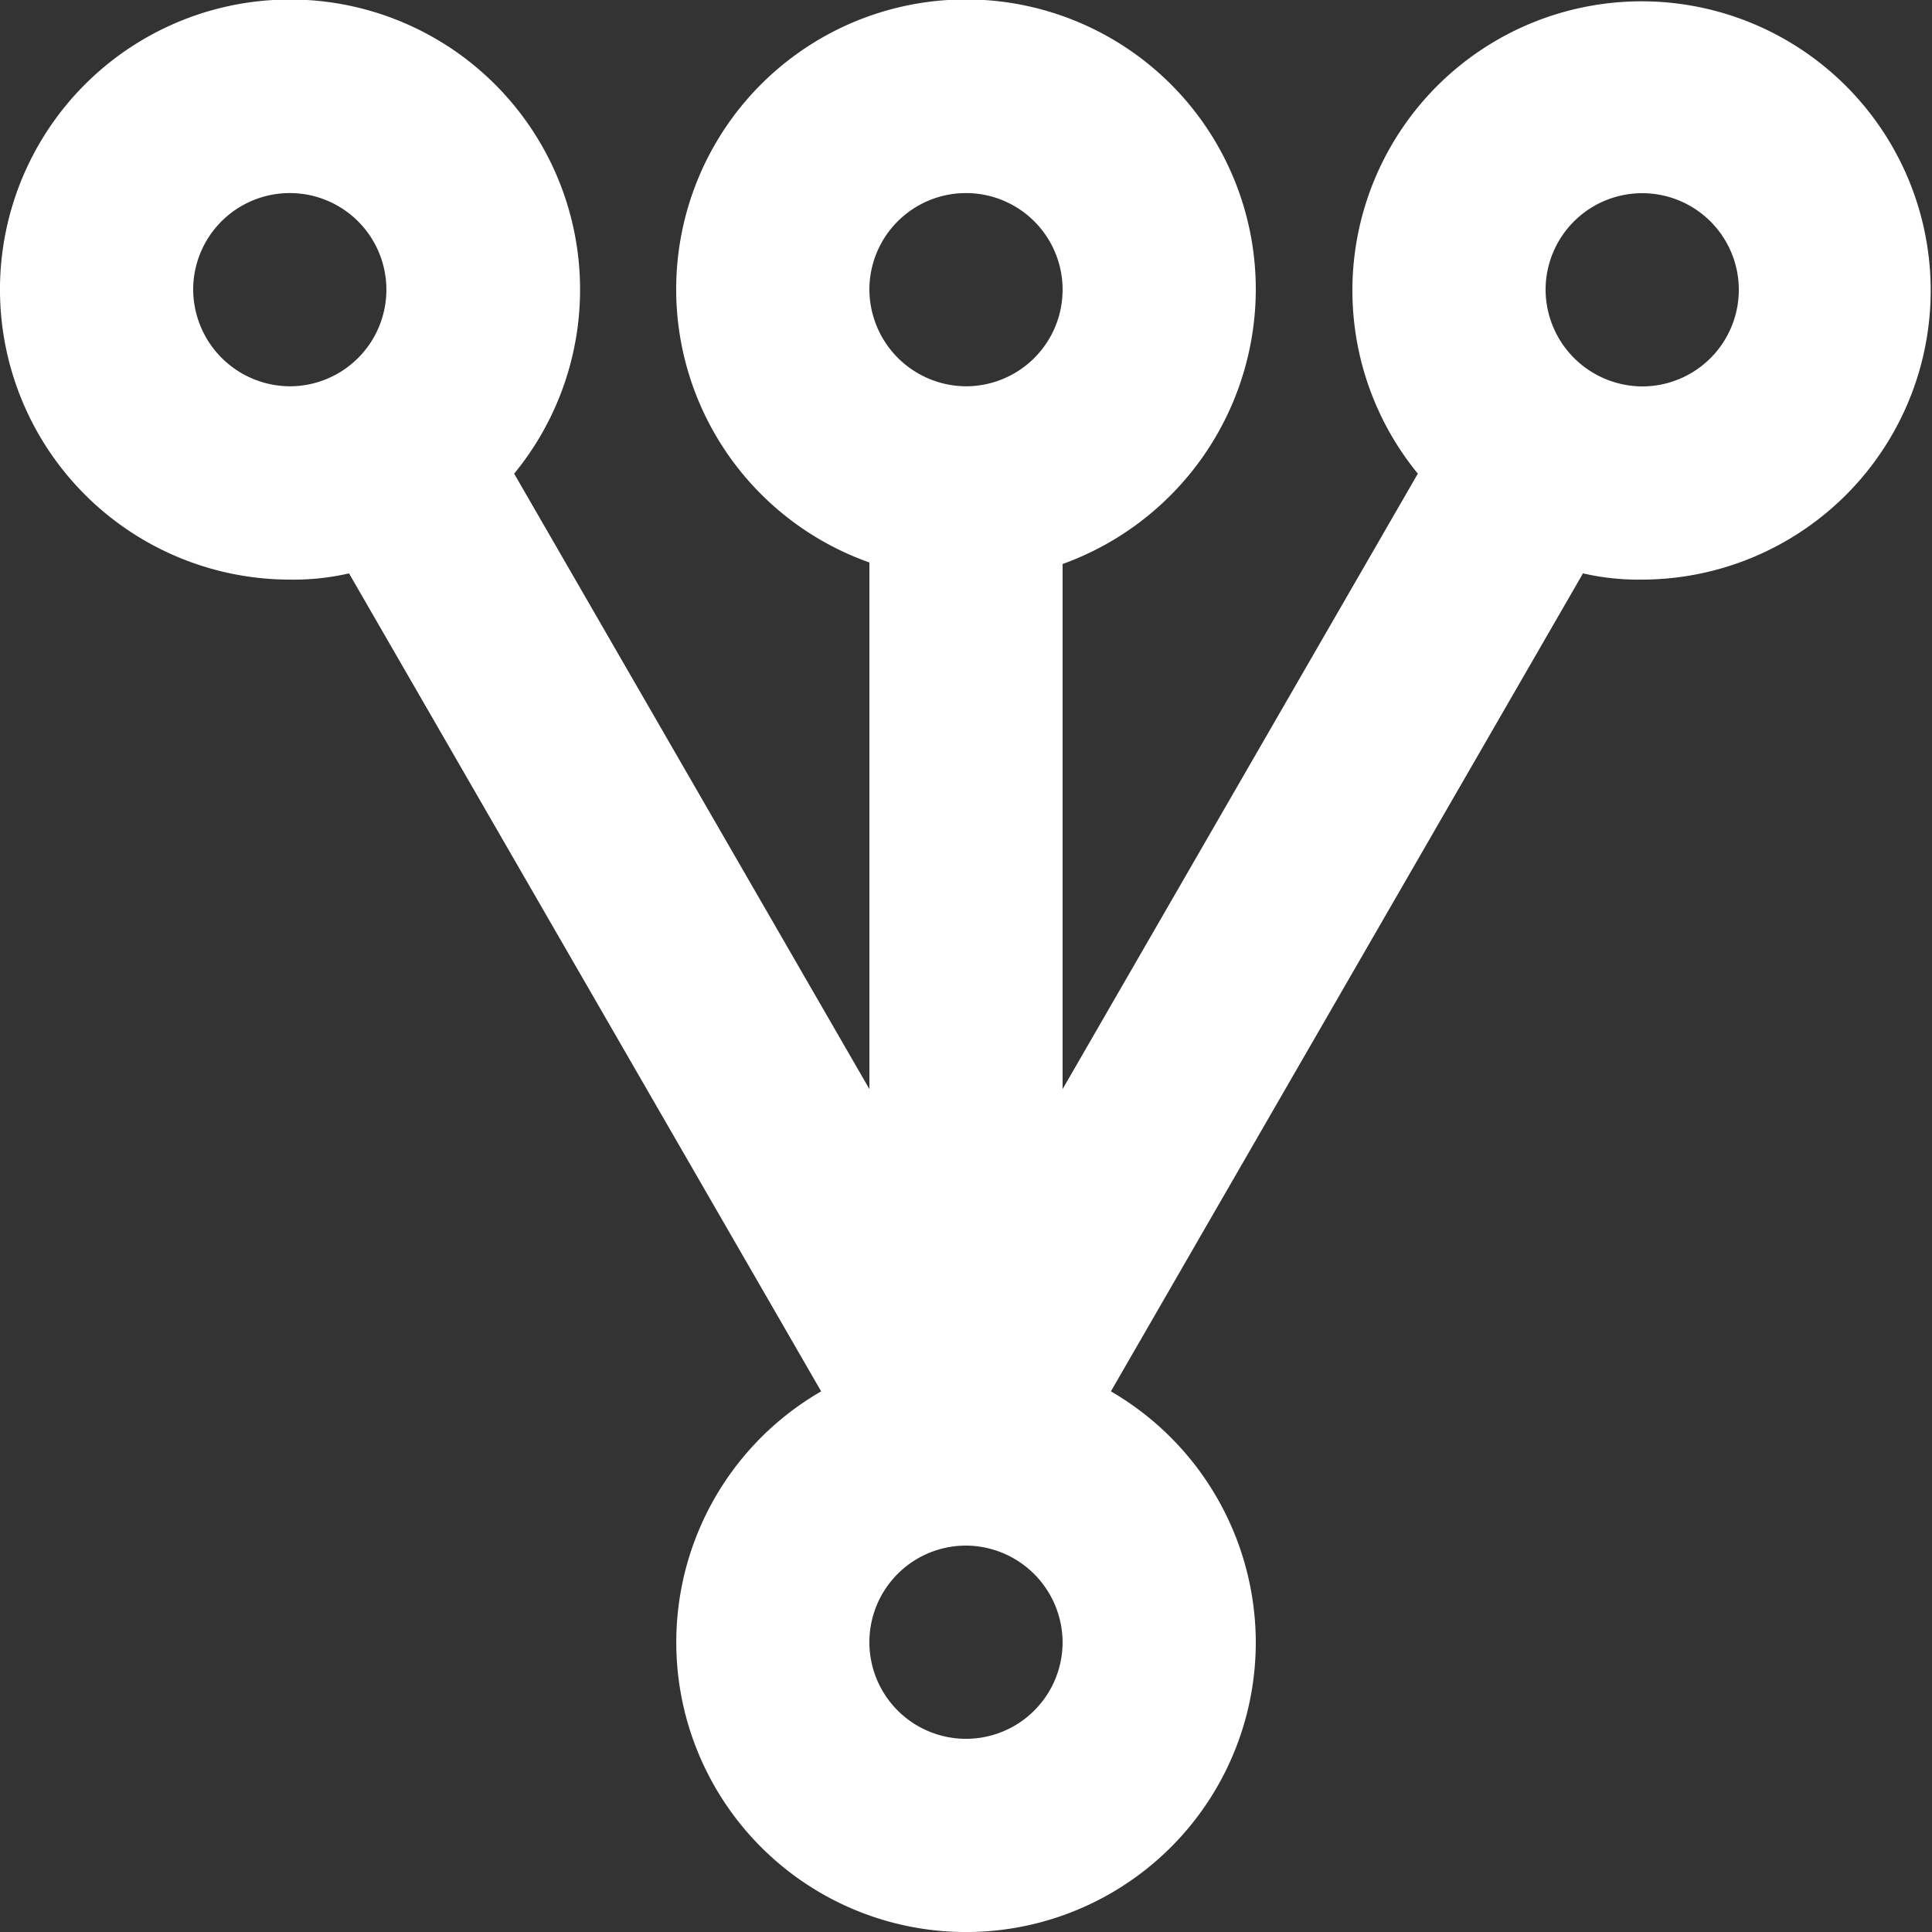 <svg xmlns="http://www.w3.org/2000/svg" viewBox="0 0 79.053 79.053">
  <rect x="0" y="0" width="79.053" height="79.053" fill="#333333" stroke="none"/>
  <defs>
    <style>
      .cls-1 {
        fill: #fff;
      }
    </style>
  </defs>
  <g id="_x34_27._Network_1_" transform="translate(0 79.053) rotate(-90)">
    <g id="Group_207" data-name="Group 207">
      <g id="Group_206" data-name="Group 206">
        <path id="Path_321" data-name="Path 321" class="cls-1" d="M67.2,51.384A11.858,11.858,0,1,0,56.038,35.574H34.49L59.672,21.038a11.868,11.868,0,1,0-4.335-9.18,10.082,10.082,0,0,0,.255,2.423L22.122,33.6A11.856,11.856,0,1,0,11.858,51.384a11.9,11.9,0,0,0,10.264-5.929l33.47,19.317a10.082,10.082,0,0,0-.255,2.423,11.831,11.831,0,1,0,4.335-9.18L34.49,43.479H55.975A11.961,11.961,0,0,0,67.2,51.384Zm0-15.811a3.953,3.953,0,1,1-3.953,3.953A3.973,3.973,0,0,1,67.2,35.574Zm0-27.669a3.953,3.953,0,1,1-3.953,3.953A3.973,3.973,0,0,1,67.2,7.905ZM11.858,43.479a3.953,3.953,0,1,1,3.953-3.953A3.973,3.973,0,0,1,11.858,43.479ZM67.2,63.242A3.953,3.953,0,1,1,63.242,67.2,3.973,3.973,0,0,1,67.2,63.242Z"/>
      </g>
    </g>
  </g>
</svg>
